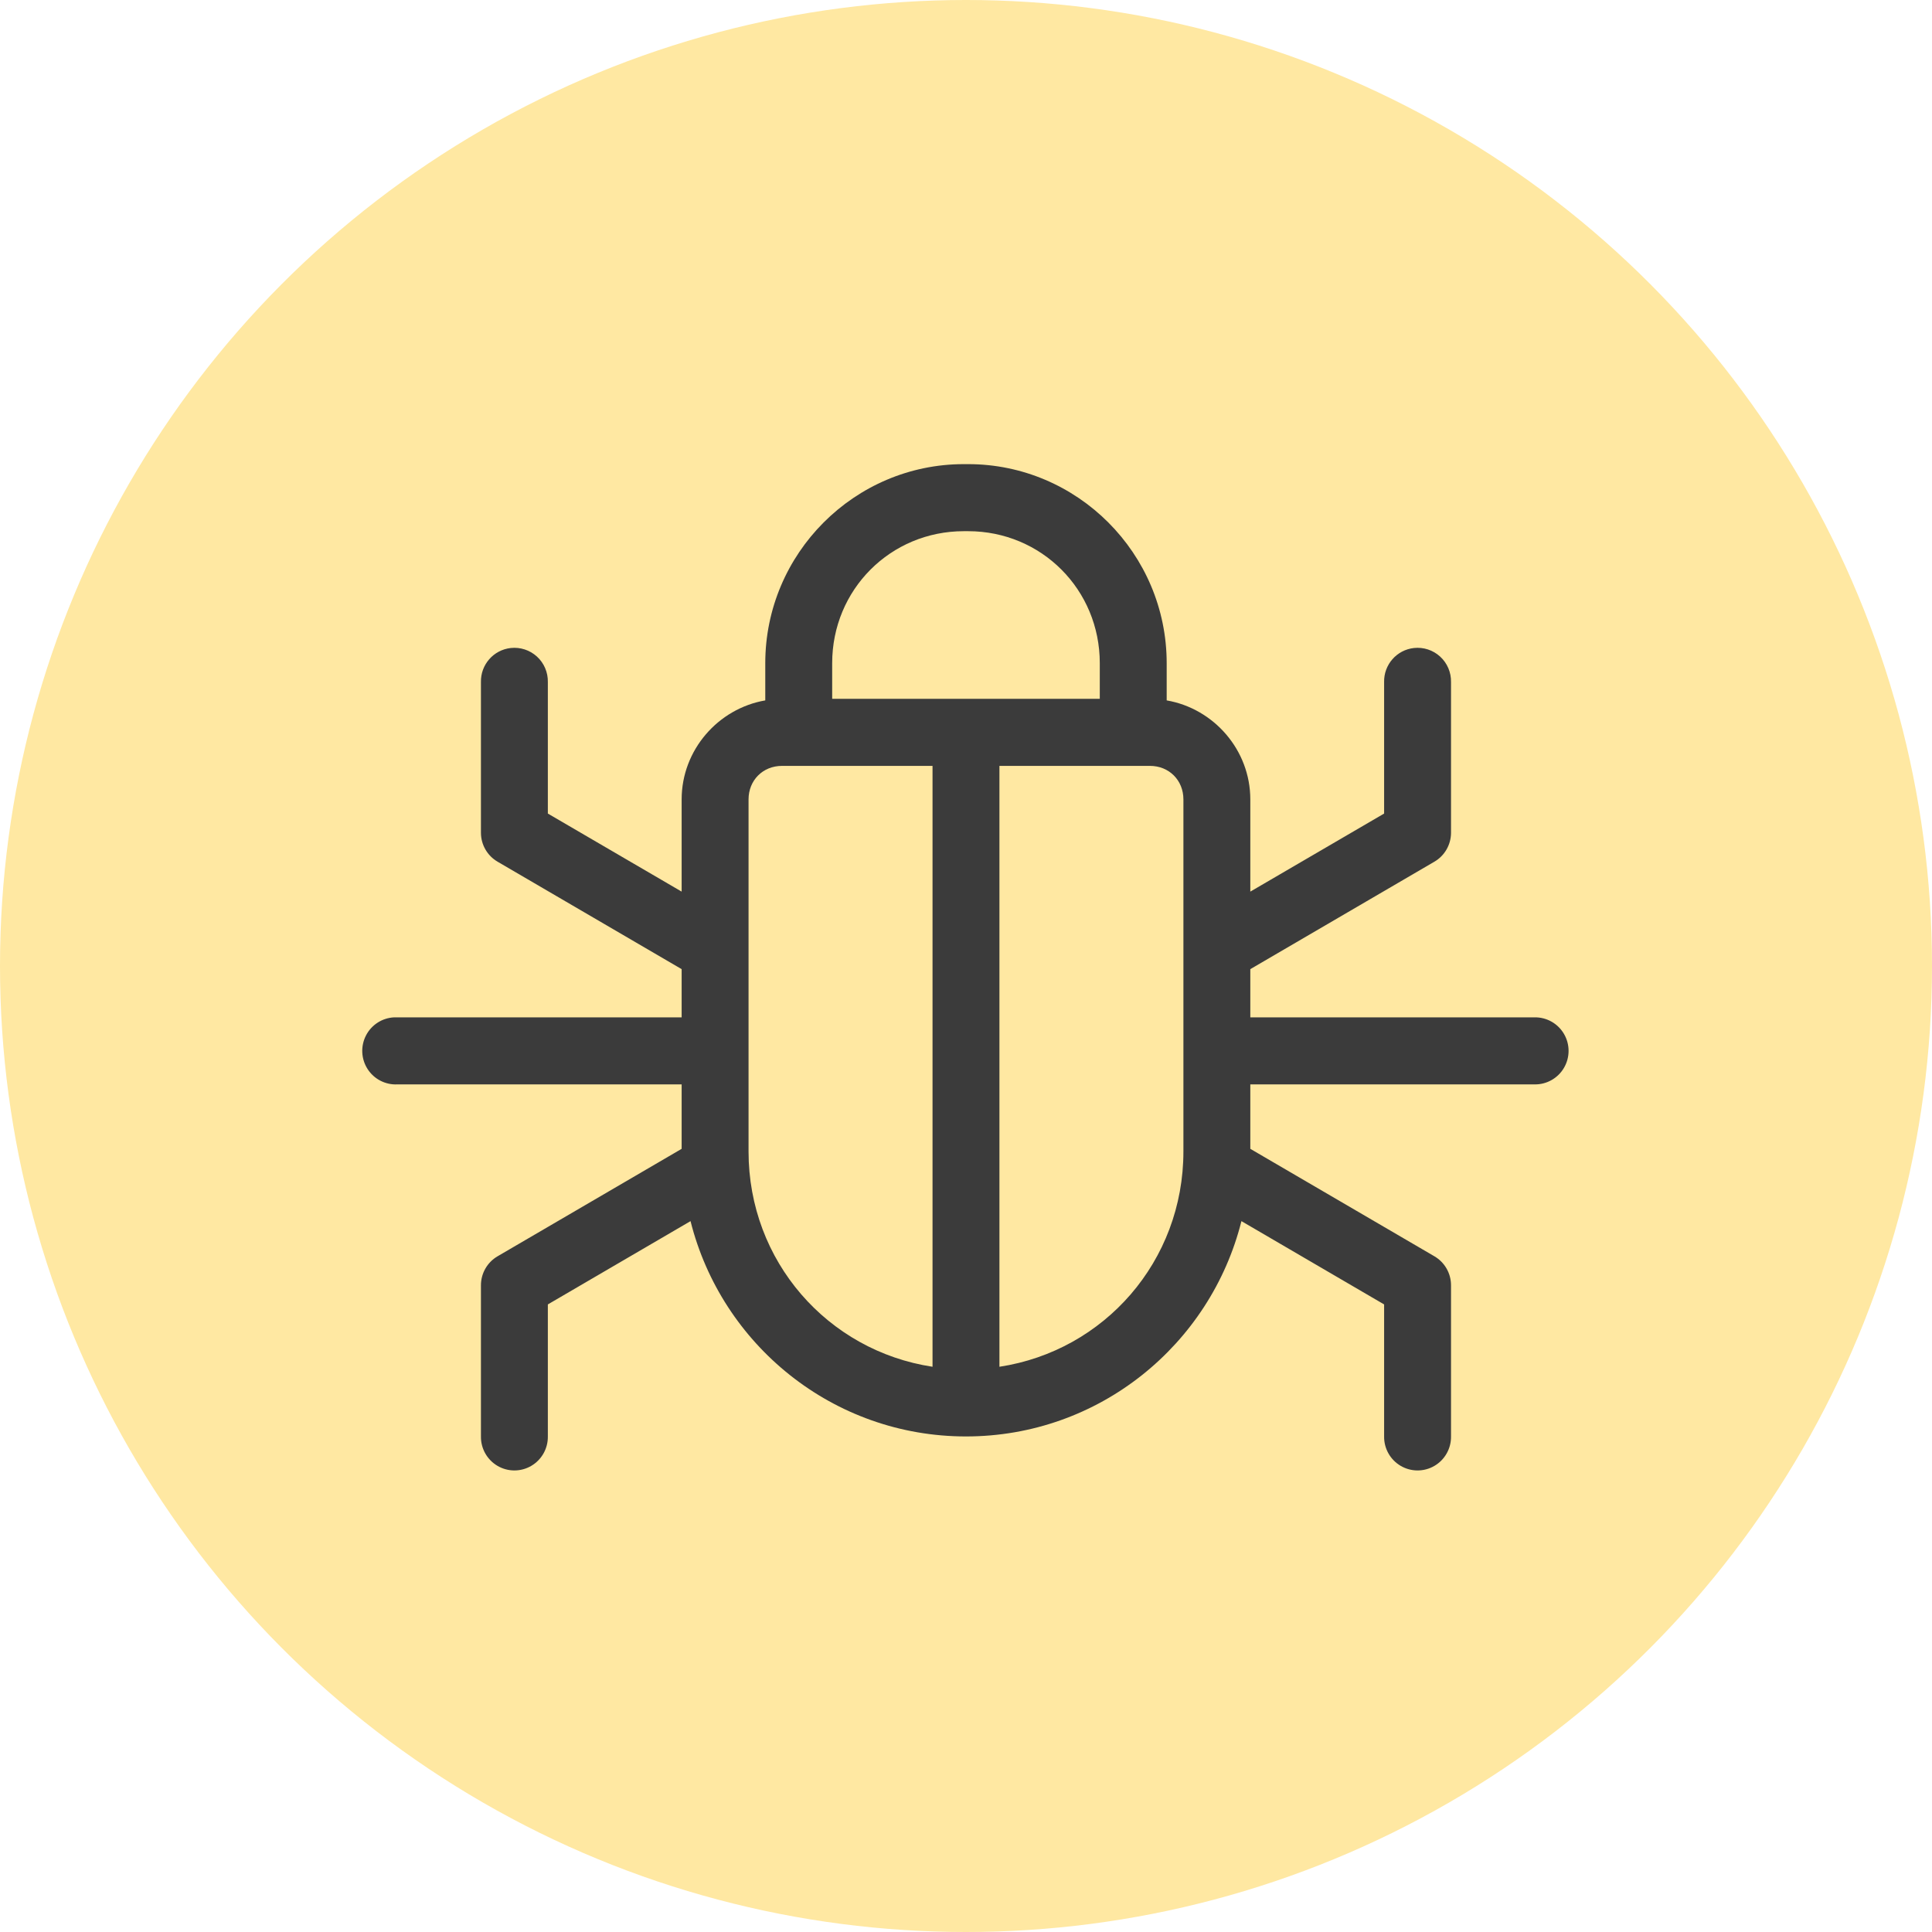 <svg xmlns="http://www.w3.org/2000/svg" width="512" height="512" viewBox="0 0 512 512">
  <g fill="none" fill-rule="evenodd">
    <circle cx="256" cy="256" r="256" fill="#FFE8A2"/>
    <path fill="#3B3B3B" fill-rule="nonzero" d="M255.441,123 C226.45,123 202.805,146.699 202.805,175.756 L202.805,185.613 C190.315,187.769 180.643,198.761 180.643,211.852 L180.643,236.287 L145.184,215.601 L145.184,180.754 C145.239,178.195 144.19,175.737 142.307,174.008 C140.423,172.28 137.888,171.45 135.349,171.73 C130.782,172.233 127.355,176.15 127.454,180.754 L127.454,220.738 C127.475,223.891 129.162,226.797 131.887,228.373 L180.643,256.834 L180.643,269.607 L105.292,269.607 C105.015,269.594 104.738,269.594 104.461,269.607 C101.293,269.755 98.445,271.586 96.99,274.409 C95.535,277.233 95.693,280.621 97.406,283.296 C99.118,285.971 102.124,287.527 105.292,287.377 L180.643,287.377 L180.643,304.453 L131.887,332.914 C129.119,334.515 127.426,337.486 127.454,340.689 L127.454,380.672 C127.409,383.876 129.089,386.857 131.85,388.472 C134.611,390.088 138.027,390.088 140.788,388.472 C143.549,386.857 145.229,383.876 145.184,380.672 L145.184,345.686 L182.998,323.612 C191.222,356.388 220.755,380.672 255.995,380.672 C291.234,380.672 320.767,356.388 328.991,323.612 L366.805,345.686 L366.805,380.672 C366.76,383.876 368.44,386.857 371.201,388.472 C373.963,390.088 377.378,390.088 380.139,388.472 C382.901,386.857 384.58,383.876 384.535,380.672 L384.535,340.689 C384.564,337.486 382.87,334.515 380.103,332.914 L331.346,304.453 L331.346,287.377 L406.697,287.377 C409.894,287.422 412.868,285.739 414.48,282.971 C416.091,280.203 416.091,276.78 414.48,274.013 C412.868,271.245 409.894,269.561 406.697,269.607 L331.346,269.607 L331.346,256.834 L380.103,228.373 C382.827,226.797 384.514,223.891 384.535,220.738 L384.535,180.754 C384.59,178.195 383.542,175.737 381.658,174.008 C379.775,172.28 377.239,171.45 374.701,171.73 C370.134,172.233 366.707,176.15 366.805,180.754 L366.805,215.601 L331.346,236.287 L331.346,211.852 C331.346,198.761 321.674,187.769 309.184,185.613 L309.184,175.756 C309.184,146.699 285.54,123 256.549,123 L255.441,123 Z M255.441,140.77 L256.549,140.77 C275.999,140.77 291.454,156.261 291.454,175.756 L291.454,185.197 L220.535,185.197 L220.535,175.756 C220.535,156.261 235.99,140.77 255.441,140.77 Z M207.238,202.967 L247.13,202.967 L247.13,362.207 C219.356,357.98 198.373,334.259 198.373,305.148 L198.373,211.852 C198.373,206.776 202.173,202.967 207.238,202.967 Z M264.859,202.967 L304.751,202.967 C309.816,202.967 313.616,206.776 313.616,211.852 L313.616,305.148 C313.616,334.259 292.633,357.98 264.859,362.207 L264.859,202.967 Z"/>
  </g>
</svg>
